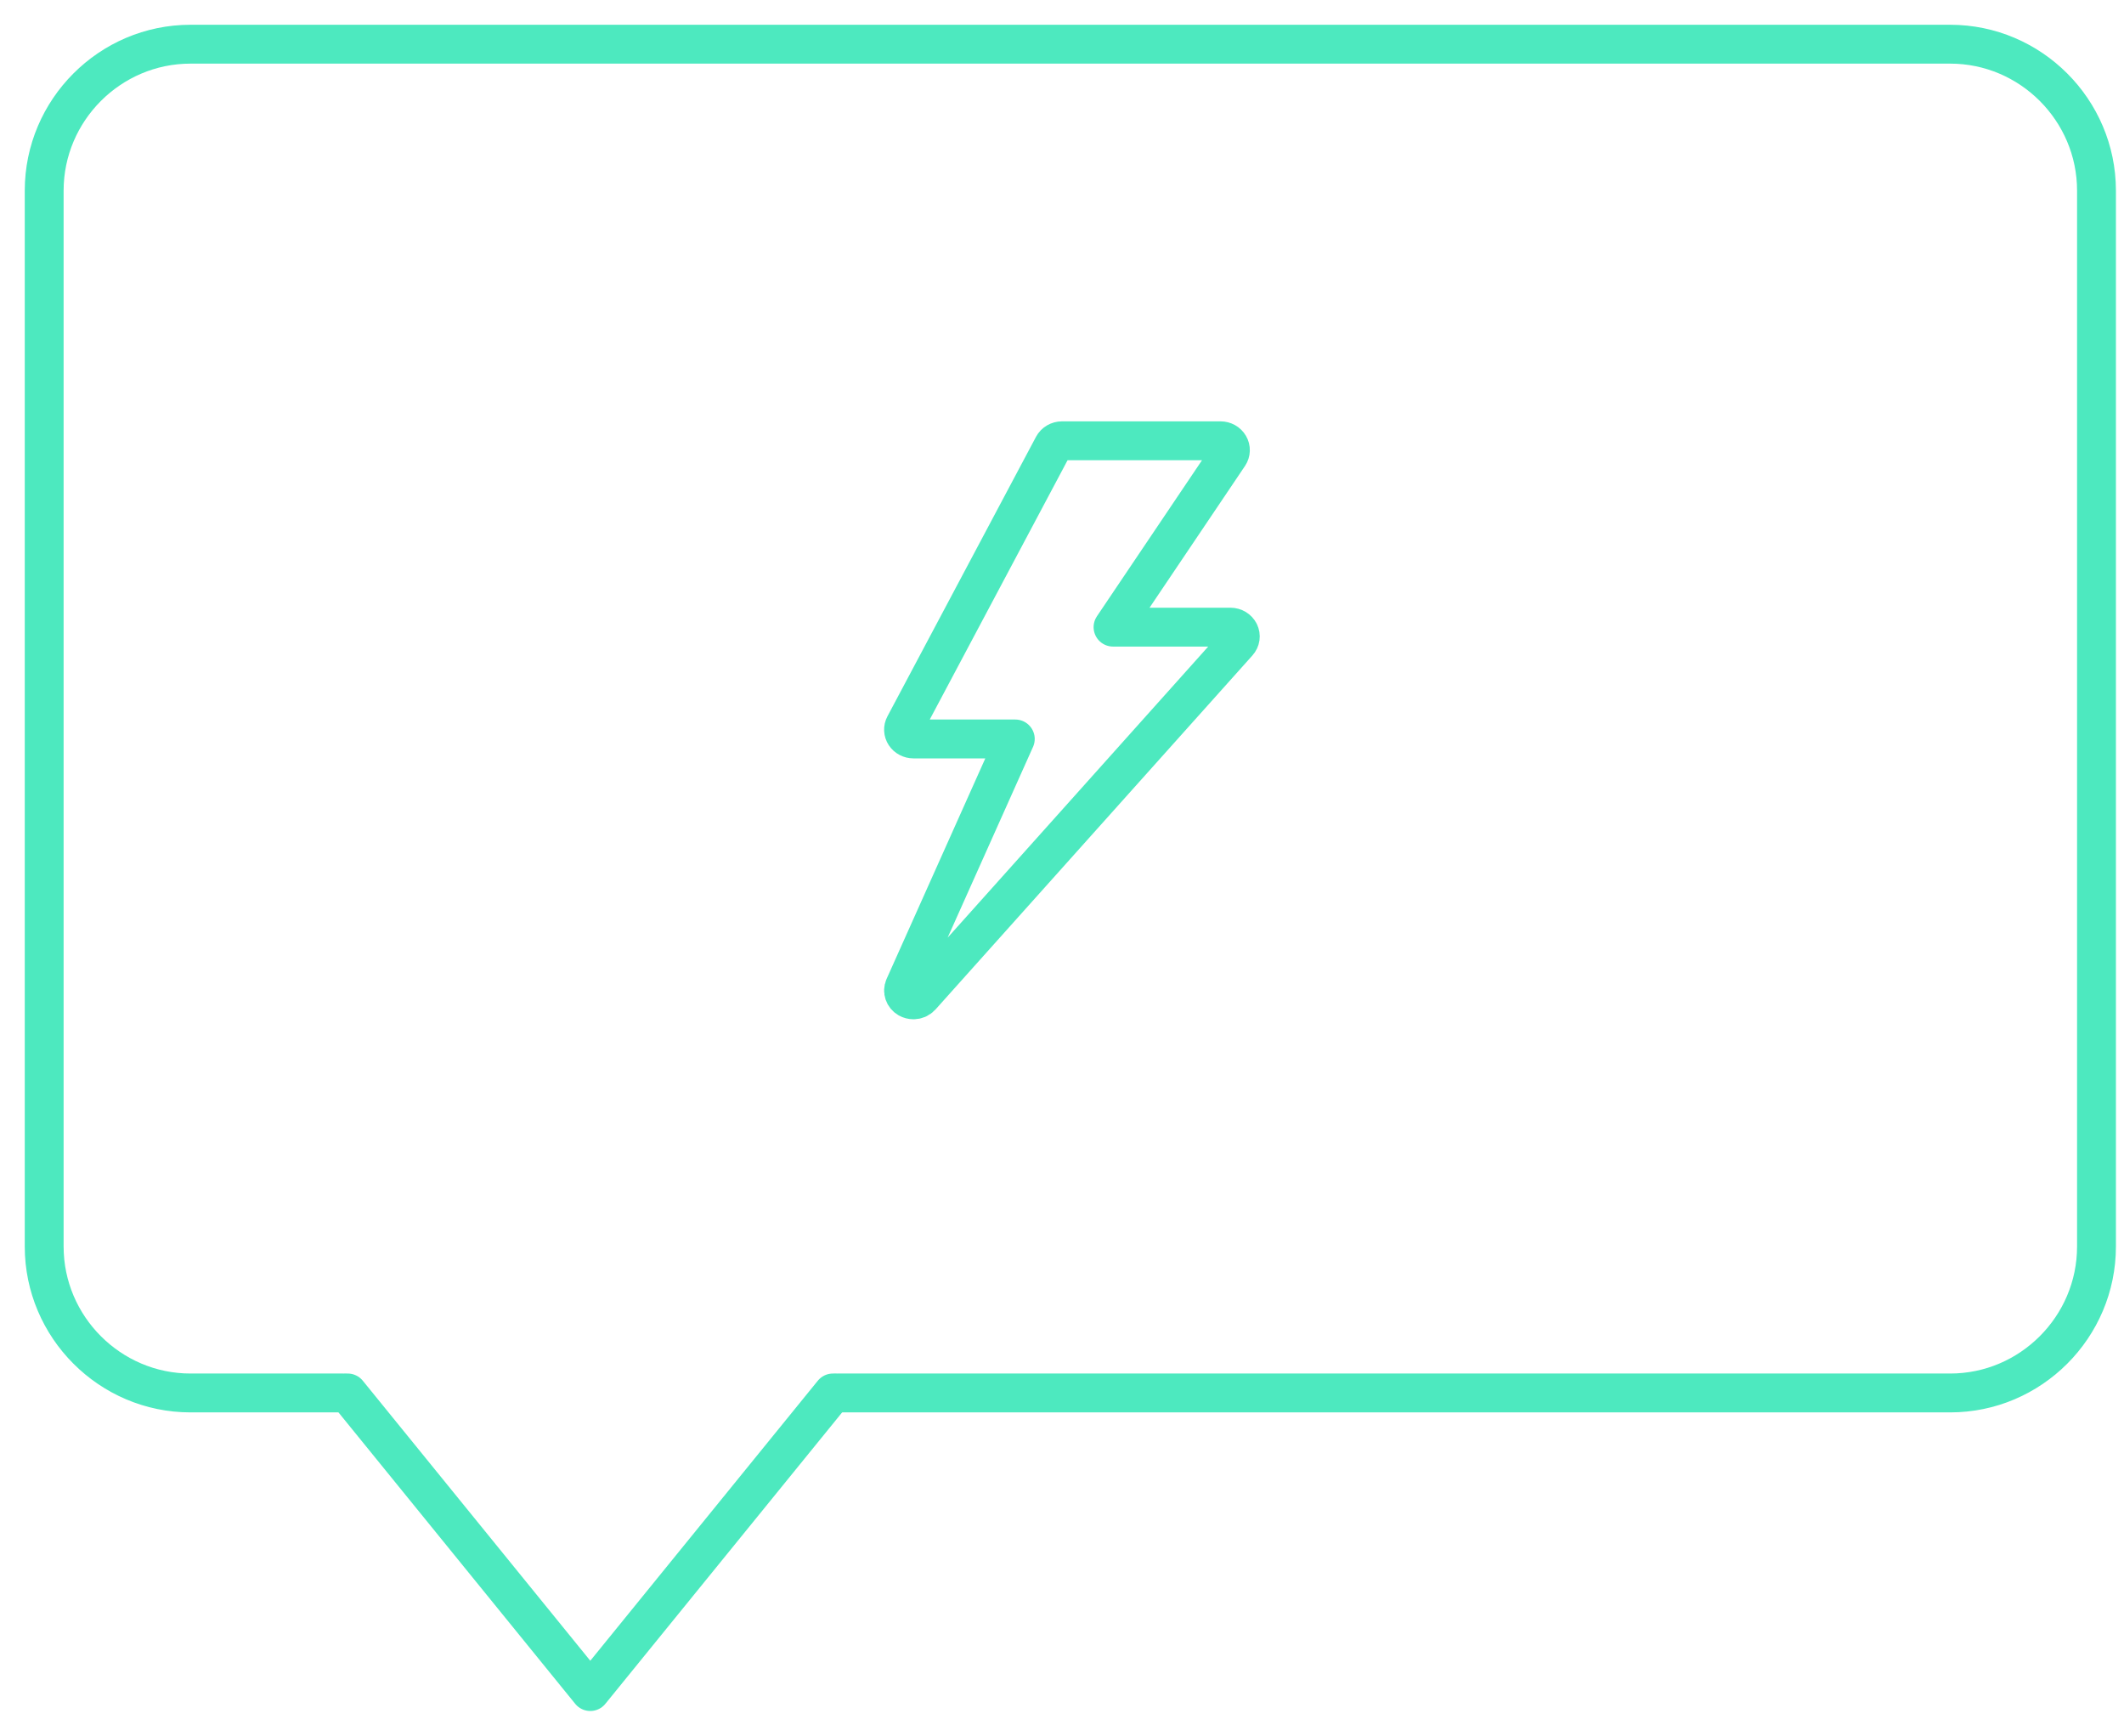 <?xml version="1.0" encoding="UTF-8"?>
<svg width="82px" height="67px" viewBox="0 0 82 67" version="1.1" xmlns="http://www.w3.org/2000/svg" xmlns:xlink="http://www.w3.org/1999/xlink">
    <!-- Generator: Sketch 53.2 (72643) - https://sketchapp.com -->
    <title>message</title>
    <desc>Created with Sketch.</desc>
    <g id="Desktop-1440px" stroke="none" stroke-width="1" fill="none" fill-rule="evenodd" stroke-linecap="round" stroke-linejoin="round">
        <g id="Homepage" transform="translate(-1099, -1525)" stroke="#4DE9BF" stroke-width="1.5">
            <g id="message" transform="translate(1100, 1526)">
                <path d="M31.33,52.769 L74.291,52.769 C77.397,52.769 79.938,50.225 79.938,47.117 L79.938,6.358 C79.938,3.25 77.397,0.706 74.291,0.706 L6.353,0.706 C3.247,0.706 0.706,3.25 0.706,6.358 L0.706,47.117 C0.706,50.225 3.247,52.769 6.353,52.769 L12.243,52.769" id="Stroke-1"></path>
                <polyline id="Stroke-3" points="12.424 52.769 21.789 64.295 31.155 52.769"></polyline>
                <path d="M46.848,23.416 C46.786,23.289 46.651,23.208 46.502,23.208 L41.97,23.208 L46.443,16.567 C46.517,16.456 46.522,16.316 46.454,16.201 C46.387,16.086 46.259,16.014 46.119,16.014 L40.001,16.014 C39.856,16.014 39.724,16.092 39.659,16.213 L33.923,27.003 C33.863,27.115 33.87,27.247 33.939,27.353 C34.009,27.459 34.132,27.524 34.265,27.524 L38.197,27.524 L33.912,37.095 C33.839,37.259 33.904,37.449 34.065,37.542 C34.127,37.577 34.196,37.594 34.264,37.594 C34.374,37.594 34.483,37.55 34.557,37.467 L46.794,23.799 C46.89,23.692 46.911,23.543 46.848,23.416" id="Fill-1"></path>
            </g>
        </g>
    </g>
</svg>